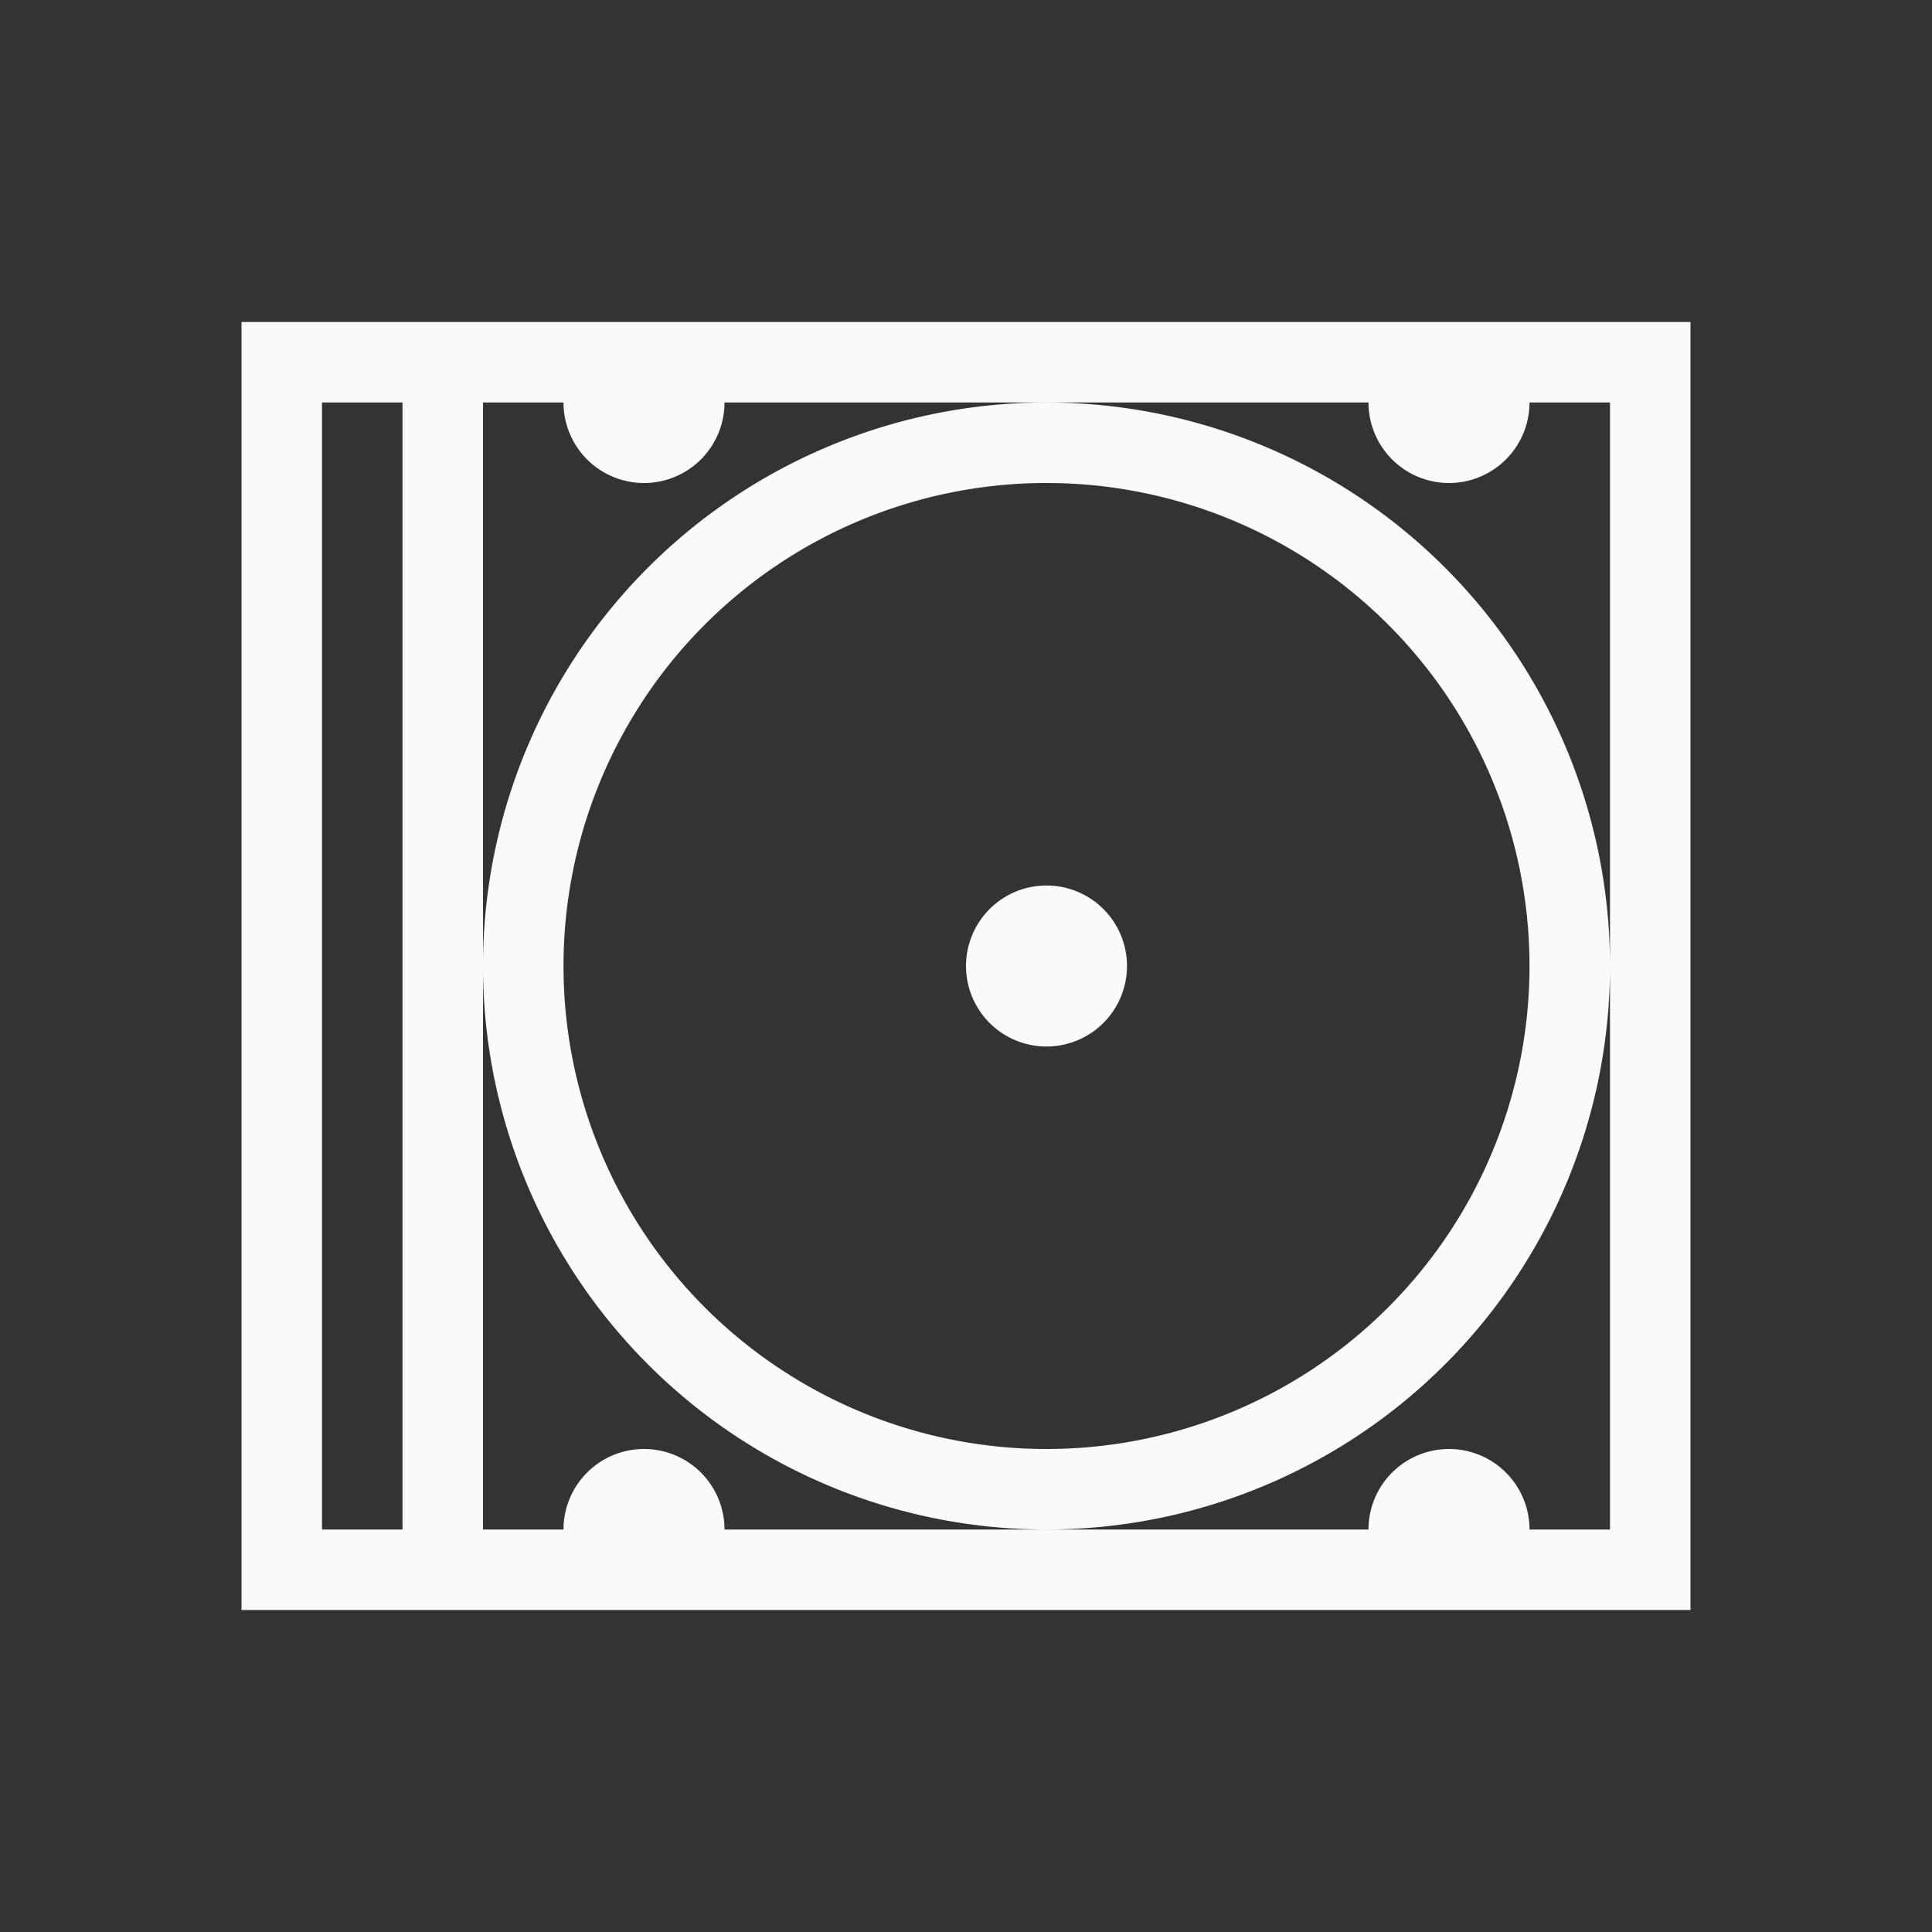 <svg xmlns="http://www.w3.org/2000/svg" viewBox="0 0 24 24">
  <rect x="0" y="0" width="24" height="24" fill="#333333" stroke="none"/>
  <defs id="defs3051">
    <style type="text/css" id="current-color-scheme">
      .ColorScheme-Text {
        color:#fafafa;
      }
      </style>
  </defs>
 <path style="fill:currentColor;fill-opacity:1;stroke:none" 
     d="M 3 4 L 3 20 L 4 20 L 21 20 L 21 4 L 4 4 L 3 4 z M 4 5 L 5 5 L 5 19 L 4 19 L 4 5 z M 6 5 L 7 5 A 1 1 0 0 0 8 6 A 1 1 0 0 0 9 5 L 13 5 L 17 5 A 1 1 0 0 0 18 6 A 1 1 0 0 0 19 5 L 20 5 L 20 12 L 20 19 L 19 19 A 1 1 0 0 0 18 18 A 1 1 0 0 0 17 19 L 13 19 L 9 19 A 1 1 0 0 0 8 18 A 1 1 0 0 0 7 19 L 6 19 L 6 12 L 6 5 z M 6 12 A 7 7 0 0 0 13 19 A 7 7 0 0 0 20 12 A 7 7 0 0 0 13 5 A 7 7 0 0 0 6 12 z M 13 6 A 6 6 0 0 1 19 12 A 6 6 0 0 1 13 18 A 6 6 0 0 1 7 12 A 6 6 0 0 1 13 6 z M 13 11 A 1 1 0 0 0 12 12 A 1 1 0 0 0 13 13 A 1 1 0 0 0 14 12 A 1 1 0 0 0 13 11 z "
     class="ColorScheme-Text"
     />
</svg>
